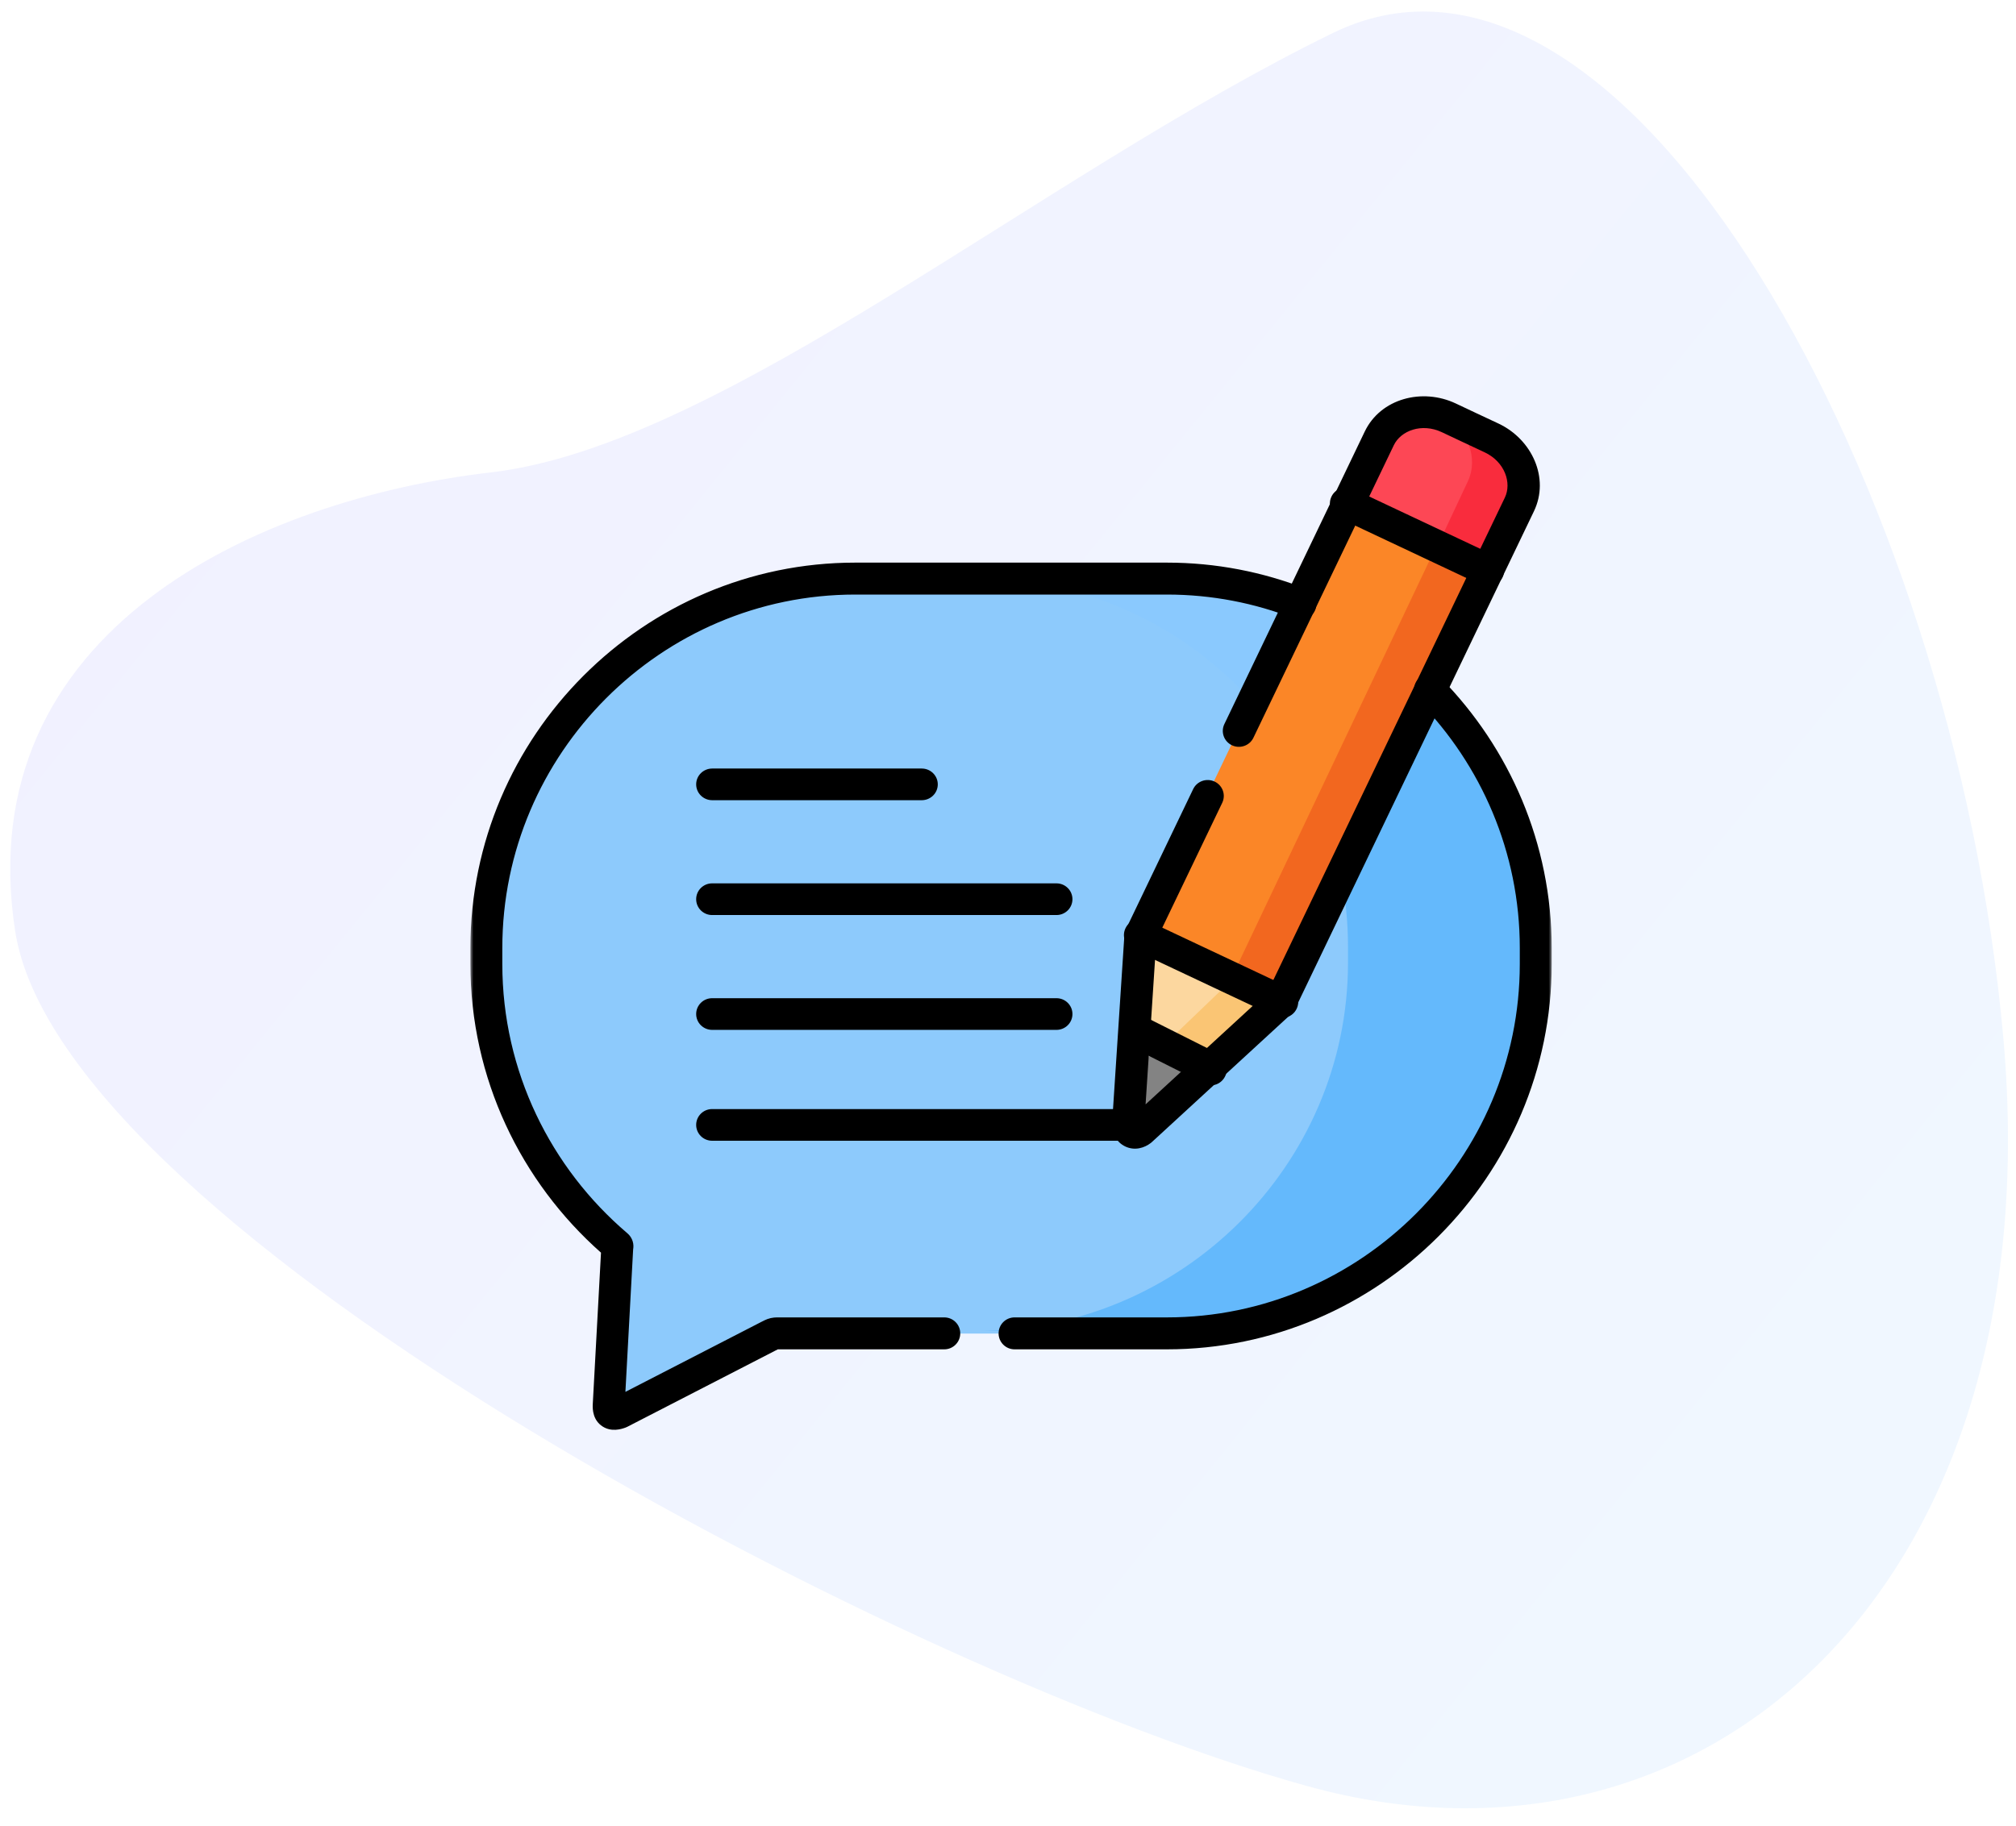 <svg width="330" height="299" viewBox="0 0 330 299" fill="none" xmlns="http://www.w3.org/2000/svg">
<path opacity="0.06" fill-rule="evenodd" clip-rule="evenodd" d="M218.202 5.396C170.295 28.781 118.154 72.971 80.374 77.344C42.599 81.721 -5.088 102.974 2.47 152.381C10.024 201.797 149.351 274.589 214.119 292.48C278.894 310.368 335.917 260.289 327.937 170.056C319.965 79.818 266.106 -17.986 218.202 5.396Z" fill="url(#paint0_linear_432_89)"/>
<mask id="mask0_432_89" style="mask-type:luminance" maskUnits="userSpaceOnUse" x="77" y="61" width="177" height="177">
<path d="M77 61H254V238H77V61Z" fill="white"/>
</mask>
<g mask="url(#mask0_432_89)">
<path fill-rule="evenodd" clip-rule="evenodd" d="M139.987 94.714H191.013C224.223 94.714 251.407 121.936 251.407 155.215V157.835C251.407 191.114 224.223 218.336 191.013 218.336H139.987H127.924C126.631 218.336 126.778 218.287 125.631 218.876L101.476 231.314C100.182 231.794 99.555 231.431 99.624 230.106L101.025 204.269C101.054 204.062 101.103 204.033 100.966 203.915C87.913 192.793 79.593 176.242 79.593 157.835V155.215C79.593 121.936 106.767 94.714 139.987 94.714Z" fill="#8DCAFC"/>
<path fill-rule="evenodd" clip-rule="evenodd" d="M100.048 231.381C100.374 231.588 100.871 231.552 101.519 231.311L101.521 231.31L125.668 218.879C125.71 218.857 125.751 218.836 125.79 218.815C126.279 218.564 126.507 218.447 126.749 218.392C126.971 218.341 127.206 218.342 127.666 218.343C127.75 218.343 127.841 218.343 127.941 218.343H191.001C224.218 218.343 251.407 191.12 251.407 157.838V155.219C251.407 121.938 224.218 94.714 191.001 94.714H139.999C106.772 94.714 79.593 121.938 79.593 155.219V157.838C79.593 176.247 87.915 192.799 100.97 203.922C101.036 203.978 101.047 204.005 101.048 204.036C101.049 204.055 101.045 204.077 101.038 204.111C101.037 204.116 101.036 204.122 101.035 204.127C101.029 204.157 101.022 204.194 101.015 204.239L101.015 204.243L99.615 230.065C99.58 230.73 99.719 231.173 100.048 231.381ZM99.694 230.069C99.659 230.728 99.8 231.13 100.09 231.314C100.382 231.499 100.845 231.477 101.489 231.238L125.631 218.808C125.676 218.785 125.719 218.763 125.76 218.742C126.242 218.494 126.479 218.372 126.732 218.314C126.963 218.261 127.208 218.262 127.667 218.264C127.751 218.264 127.842 218.264 127.941 218.264H191.001C224.174 218.264 251.328 191.076 251.328 157.838V155.219C251.328 121.981 224.174 94.793 191.001 94.793H139.999C106.816 94.793 79.673 121.981 79.673 155.219V157.838C79.673 176.222 87.983 192.753 101.021 203.861C101.093 203.922 101.125 203.969 101.127 204.034C101.128 204.063 101.122 204.094 101.116 204.127C101.115 204.132 101.114 204.137 101.113 204.143C101.107 204.173 101.1 204.207 101.094 204.249L99.694 230.069Z" fill="#8DCAFC"/>
<path fill-rule="evenodd" clip-rule="evenodd" d="M222.044 79.154L186.571 153.282L196.622 162.463L209.451 164.088L244.923 89.96L222.044 79.154Z" fill="#FB8627"/>
<path fill-rule="evenodd" clip-rule="evenodd" d="M220.286 82.594L242.998 93.418L248.123 82.604C249.981 78.683 247.957 73.781 243.624 71.713L240.151 70.065L236.679 68.409C232.346 66.34 227.269 67.86 225.411 71.781L220.286 82.594Z" fill="#FD4755"/>
<path fill-rule="evenodd" clip-rule="evenodd" d="M198.242 174.716L192.798 168.626L185.641 168.888L184.626 184.135C184.646 185.394 185.711 185.888 186.726 185.113L198.242 174.716Z" fill="#9C9C9C"/>
<path fill-rule="evenodd" clip-rule="evenodd" d="M236.293 68.132C240.258 70.332 242.051 75.018 240.277 78.8L235.198 89.626L243.05 93.418L248.129 82.582C249.971 78.653 247.964 73.741 243.67 71.668L240.229 70.018L236.788 68.358C236.623 68.279 236.458 68.201 236.293 68.132Z" fill="#F92C3D"/>
<path fill-rule="evenodd" clip-rule="evenodd" d="M235.058 89.528L201.483 160.314L209.413 164.088L242.978 93.311L235.058 89.528Z" fill="#F2671F"/>
<path fill-rule="evenodd" clip-rule="evenodd" d="M198.242 174.887L190.18 171.22L185.204 175.64L184.626 184.157C184.646 185.395 185.711 185.881 186.726 185.119L198.242 174.887Z" fill="#838383"/>
<path fill-rule="evenodd" clip-rule="evenodd" d="M209.912 164.559L186.932 153.714L185.923 169.196L198.452 175.11L209.912 164.559Z" fill="#FCD79F"/>
<path fill-rule="evenodd" clip-rule="evenodd" d="M209.912 164.133L201.897 160.198L190.462 171.175L198.467 175.11L209.912 164.133Z" fill="#FAC574"/>
<path fill-rule="evenodd" clip-rule="evenodd" d="M159.989 94.714C177.776 94.714 193.817 102.495 204.906 114.813L212.505 98.84C205.711 96.175 198.327 94.714 190.62 94.714H159.989Z" fill="#8AC9FE"/>
<path fill-rule="evenodd" clip-rule="evenodd" d="M234.023 112.868L219.484 143.239C220.251 147.044 220.655 150.976 220.655 155.006V157.618C220.655 190.777 193.359 217.901 159.989 217.901H190.74C224.1 217.901 251.407 190.777 251.407 157.618V155.006C251.407 138.652 244.762 123.755 234.023 112.868Z" fill="#64B9FC"/>
<path fill-rule="evenodd" clip-rule="evenodd" d="M113.956 166.033C113.956 167.465 115.126 168.626 116.57 168.626H172.936C174.379 168.626 175.549 167.465 175.549 166.033C175.549 164.601 174.379 163.44 172.936 163.44H116.57C115.126 163.44 113.956 164.601 113.956 166.033Z" fill="black"/>
<path fill-rule="evenodd" clip-rule="evenodd" d="M113.956 184.187C113.956 185.619 115.124 186.78 116.565 186.78H184.611C186.052 186.78 187.22 185.619 187.22 184.187C187.22 182.755 186.052 181.593 184.611 181.593H116.565C115.124 181.593 113.956 182.755 113.956 184.187Z" fill="black"/>
<path fill-rule="evenodd" clip-rule="evenodd" d="M113.956 147.231C113.956 148.663 115.126 149.824 116.57 149.824H172.936C174.379 149.824 175.549 148.663 175.549 147.231C175.549 145.799 174.379 144.637 172.936 144.637H116.57C115.126 144.637 113.956 145.799 113.956 147.231Z" fill="black"/>
<path fill-rule="evenodd" clip-rule="evenodd" d="M113.956 128.429C113.956 129.861 115.133 131.022 116.585 131.022H150.876C152.328 131.022 153.506 129.861 153.506 128.429C153.506 126.996 152.328 125.835 150.876 125.835H116.585C115.133 125.835 113.956 126.996 113.956 128.429Z" fill="black"/>
<path fill-rule="evenodd" clip-rule="evenodd" d="M212.246 165.176C212.879 163.861 212.314 162.287 210.986 161.661L187.788 150.729C186.459 150.103 184.869 150.662 184.237 151.977C183.605 153.293 184.169 154.867 185.498 155.493L208.696 166.425C210.025 167.051 211.614 166.492 212.246 165.176Z" fill="black"/>
<path fill-rule="evenodd" clip-rule="evenodd" d="M245.961 94.506C246.593 93.19 246.028 91.617 244.7 90.99L221.502 80.059C220.173 79.433 218.584 79.992 217.951 81.307C217.319 82.623 217.884 84.197 219.212 84.823L242.41 95.754C243.739 96.38 245.328 95.822 245.961 94.506Z" fill="black"/>
<path fill-rule="evenodd" clip-rule="evenodd" d="M200.583 176.14C201.199 174.774 200.649 173.14 199.355 172.49L187.039 166.299C185.746 165.649 184.198 166.229 183.582 167.596C182.966 168.962 183.516 170.596 184.81 171.246L197.126 177.437C198.419 178.087 199.967 177.506 200.583 176.14Z" fill="black"/>
<path fill-rule="evenodd" clip-rule="evenodd" d="M98.656 233.575C100.089 234.483 101.653 234.02 102.399 233.743C102.497 233.707 102.592 233.665 102.685 233.617L126.833 221.184C126.833 221.184 126.833 221.184 126.833 221.184C126.882 221.159 126.926 221.136 126.967 221.115C127.137 221.028 127.244 220.973 127.326 220.932C127.399 220.932 127.483 220.932 127.6 220.932C127.689 220.933 127.796 220.933 127.932 220.933H154.571C156.014 220.933 157.184 219.762 157.184 218.318C157.184 216.875 156.014 215.704 154.571 215.704H127.932C127.86 215.704 127.785 215.704 127.71 215.703C127.503 215.703 127.293 215.702 127.125 215.706C126.863 215.713 126.528 215.732 126.149 215.819C125.765 215.907 125.45 216.037 125.196 216.156C125.003 216.246 124.778 216.361 124.56 216.474C124.522 216.494 124.484 216.513 124.446 216.533L102.373 227.897L103.639 204.563C103.658 204.455 103.691 204.229 103.684 203.975C103.671 203.496 103.533 203.014 103.259 202.58C103.038 202.231 102.785 202.007 102.682 201.919L102.674 201.911C90.177 191.264 82.225 175.432 82.225 157.837V155.217C82.225 123.39 108.225 97.35 139.993 97.35H191.007C198.375 97.35 205.428 98.749 211.919 101.3C213.262 101.828 214.778 101.167 215.306 99.823C215.834 98.479 215.173 96.961 213.83 96.433C206.741 93.647 199.04 92.121 191.007 92.121H139.993C105.335 92.121 77 120.507 77 155.217V157.837C77 176.611 85.298 193.527 98.377 205.103L97.029 229.944L97.029 229.95C96.984 230.814 97.075 232.574 98.656 233.575ZM98.492 203.658C98.498 203.62 98.502 203.607 98.498 203.629L98.493 203.65C98.493 203.653 98.492 203.656 98.492 203.658ZM102.246 230.298C102.246 230.297 102.246 230.295 102.246 230.29C102.246 230.295 102.246 230.298 102.246 230.298ZM163.46 218.318C163.46 219.762 164.63 220.933 166.073 220.933H191.007C225.655 220.933 254 192.547 254 157.837V155.217C254 138.09 247.085 122.507 235.943 111.111C234.934 110.079 233.28 110.061 232.248 111.071C231.217 112.081 231.199 113.736 232.208 114.768C242.444 125.237 248.775 139.526 248.775 155.217V157.837C248.775 189.663 222.765 215.704 191.007 215.704H166.073C164.63 215.704 163.46 216.875 163.46 218.318Z" fill="black"/>
<path fill-rule="evenodd" clip-rule="evenodd" d="M184.202 187.72C185.746 188.451 187.328 187.959 188.379 187.142C188.436 187.098 188.491 187.051 188.545 187.002L211.414 165.976C211.659 165.751 211.858 165.483 212.001 165.184L251.093 83.706L251.093 83.705C253.699 78.271 250.758 71.933 245.303 69.358L241.795 67.714L238.289 66.06C232.832 63.484 226.002 65.224 223.394 70.663L200.416 118.557C199.792 119.858 200.351 121.413 201.665 122.031C202.98 122.649 204.551 122.095 205.175 120.794L228.154 72.9L228.154 72.899C229.301 70.507 232.725 69.212 236.021 70.768L236.022 70.768L239.534 72.425L243.035 74.066C243.035 74.066 243.036 74.066 243.036 74.067C246.334 75.623 247.482 79.073 246.333 81.469L207.459 162.495L187.521 180.825L189.279 153.927L200.068 131.444C200.692 130.143 200.133 128.588 198.818 127.97C197.504 127.352 195.933 127.905 195.308 129.206L184.303 152.14C184.16 152.439 184.075 152.761 184.054 153.091L182.038 183.934C182.034 184.004 182.032 184.073 182.033 184.143C182.054 185.463 182.66 186.989 184.202 187.72Z" fill="black"/>
</g>
<defs>
<linearGradient id="paint0_linear_432_89" x1="0.243" y1="4.291" x2="343.402" y2="283.101" gradientUnits="userSpaceOnUse">
<stop stop-color="#1100FF"/>
<stop offset="1" stop-color="#0086FF"/>
</linearGradient>
</defs>
</svg>
